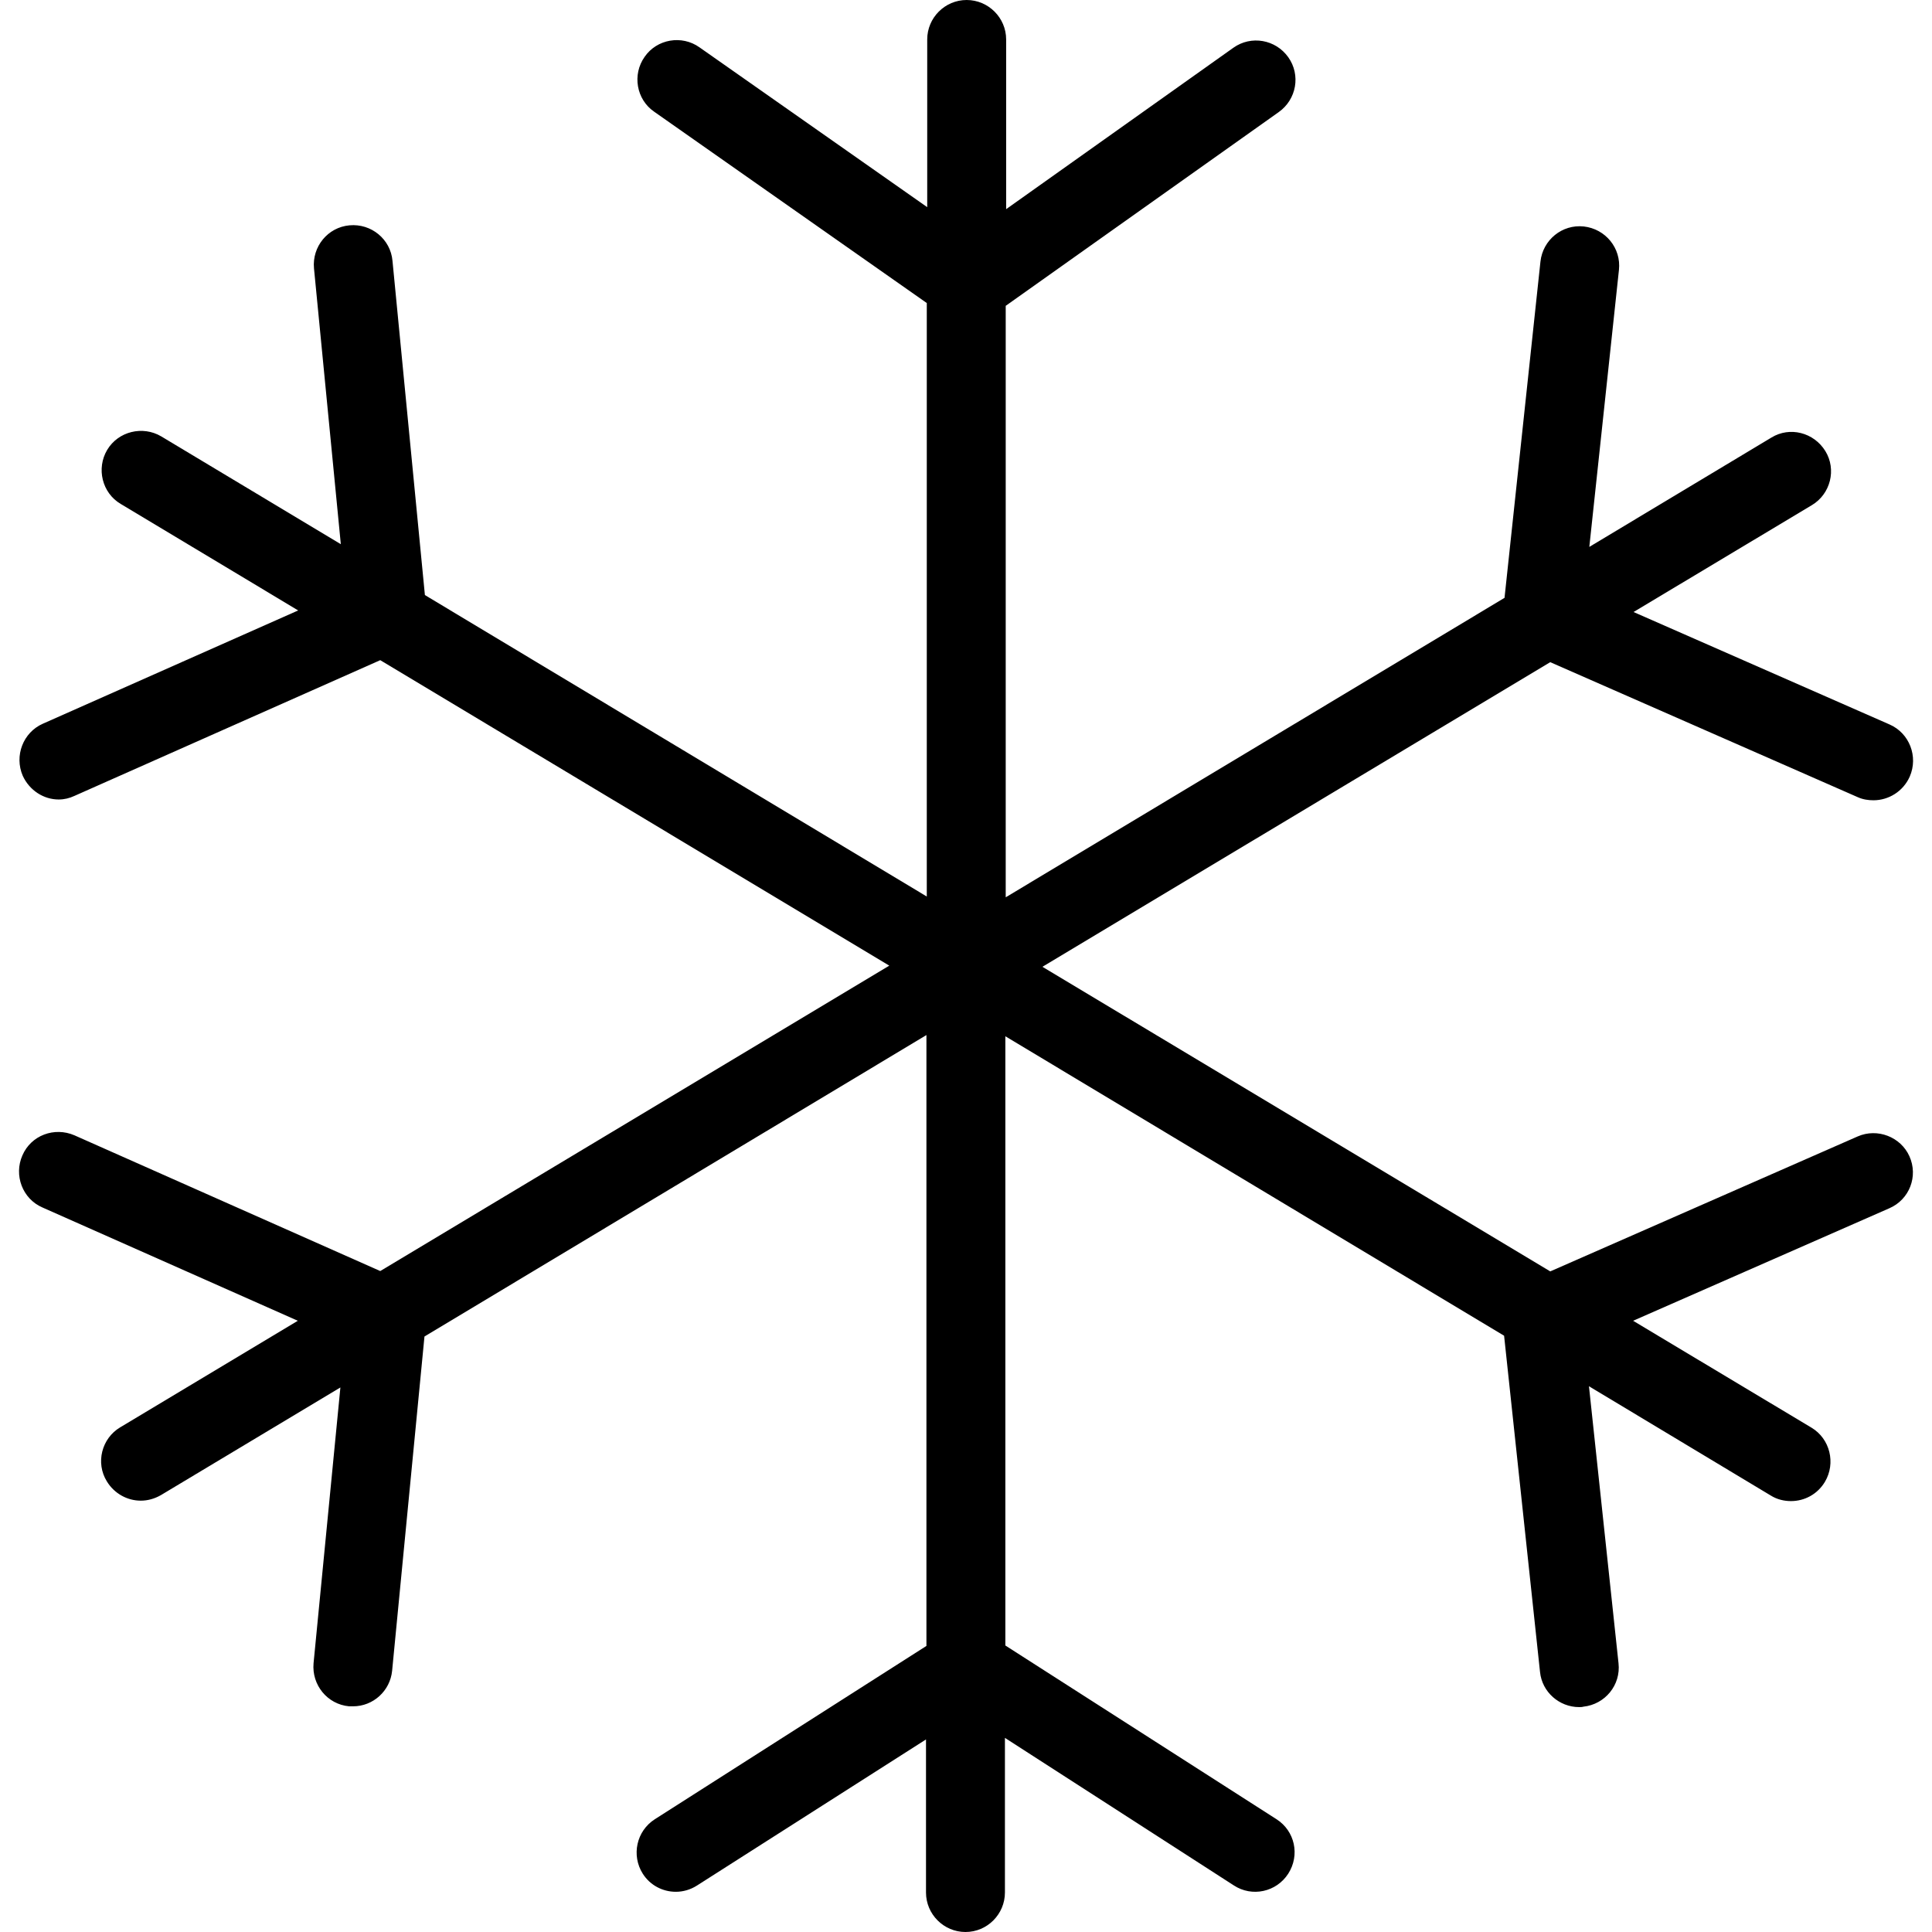 <svg width="27" height="27" viewBox="0 0 27 27" fill="none" xmlns="http://www.w3.org/2000/svg">
<path d="M25.961 15.882L21.665 17.768L14.568 13.511L21.665 9.254L25.961 11.14C26.033 11.173 26.11 11.184 26.182 11.184C26.392 11.184 26.596 11.062 26.689 10.853C26.811 10.572 26.684 10.246 26.408 10.125L22.829 8.553L25.322 7.059C25.581 6.904 25.669 6.562 25.509 6.303C25.349 6.044 25.013 5.956 24.754 6.116L22.211 7.643L22.625 3.772C22.658 3.469 22.438 3.199 22.134 3.165C21.831 3.132 21.561 3.353 21.528 3.656L21.026 8.355L14.055 12.54V4.274L17.871 1.566C18.119 1.39 18.18 1.048 18.004 0.8C17.827 0.551 17.485 0.491 17.237 0.667L14.061 2.923V0.551C14.061 0.248 13.812 0 13.509 0C13.206 0 12.958 0.248 12.958 0.551V2.895L9.776 0.662C9.528 0.485 9.18 0.546 9.009 0.794C8.833 1.042 8.893 1.39 9.142 1.561L12.952 4.235V12.529L5.938 8.316L5.485 3.645C5.458 3.342 5.188 3.121 4.884 3.149C4.581 3.176 4.36 3.447 4.388 3.75L4.763 7.605L2.254 6.099C1.994 5.945 1.653 6.028 1.498 6.287C1.344 6.546 1.426 6.888 1.686 7.042L4.167 8.531L0.599 10.114C0.324 10.235 0.197 10.561 0.318 10.842C0.412 11.046 0.61 11.173 0.82 11.173C0.897 11.173 0.969 11.156 1.04 11.123L5.314 9.226L12.428 13.495L5.314 17.763L1.04 15.866C0.759 15.745 0.434 15.866 0.313 16.147C0.191 16.423 0.313 16.754 0.594 16.875L4.162 18.458L1.68 19.947C1.421 20.101 1.333 20.443 1.493 20.702C1.597 20.873 1.779 20.972 1.967 20.972C2.066 20.972 2.16 20.945 2.248 20.895L4.757 19.39L4.382 23.244C4.355 23.548 4.575 23.818 4.879 23.846C4.895 23.846 4.917 23.846 4.934 23.846C5.215 23.846 5.452 23.631 5.48 23.349L5.932 18.678L12.947 14.465V23.002L9.153 25.423C8.893 25.588 8.822 25.93 8.982 26.184C9.086 26.349 9.263 26.438 9.445 26.438C9.544 26.438 9.649 26.41 9.743 26.349L12.941 24.309V26.448C12.941 26.752 13.189 27 13.493 27C13.796 27 14.044 26.752 14.044 26.448V24.287L17.243 26.349C17.496 26.515 17.838 26.443 18.004 26.184C18.169 25.925 18.097 25.588 17.838 25.423L14.05 22.996V14.482L21.02 18.667L21.522 23.366C21.55 23.647 21.792 23.857 22.068 23.857C22.09 23.857 22.107 23.857 22.129 23.851C22.432 23.818 22.653 23.548 22.619 23.244L22.206 19.373L24.748 20.901C24.836 20.956 24.936 20.978 25.029 20.978C25.217 20.978 25.399 20.884 25.504 20.708C25.658 20.448 25.575 20.107 25.316 19.952L22.823 18.458L26.403 16.886C26.684 16.765 26.811 16.439 26.684 16.158C26.562 15.888 26.237 15.761 25.961 15.882Z" fill="black"/>
</svg>
